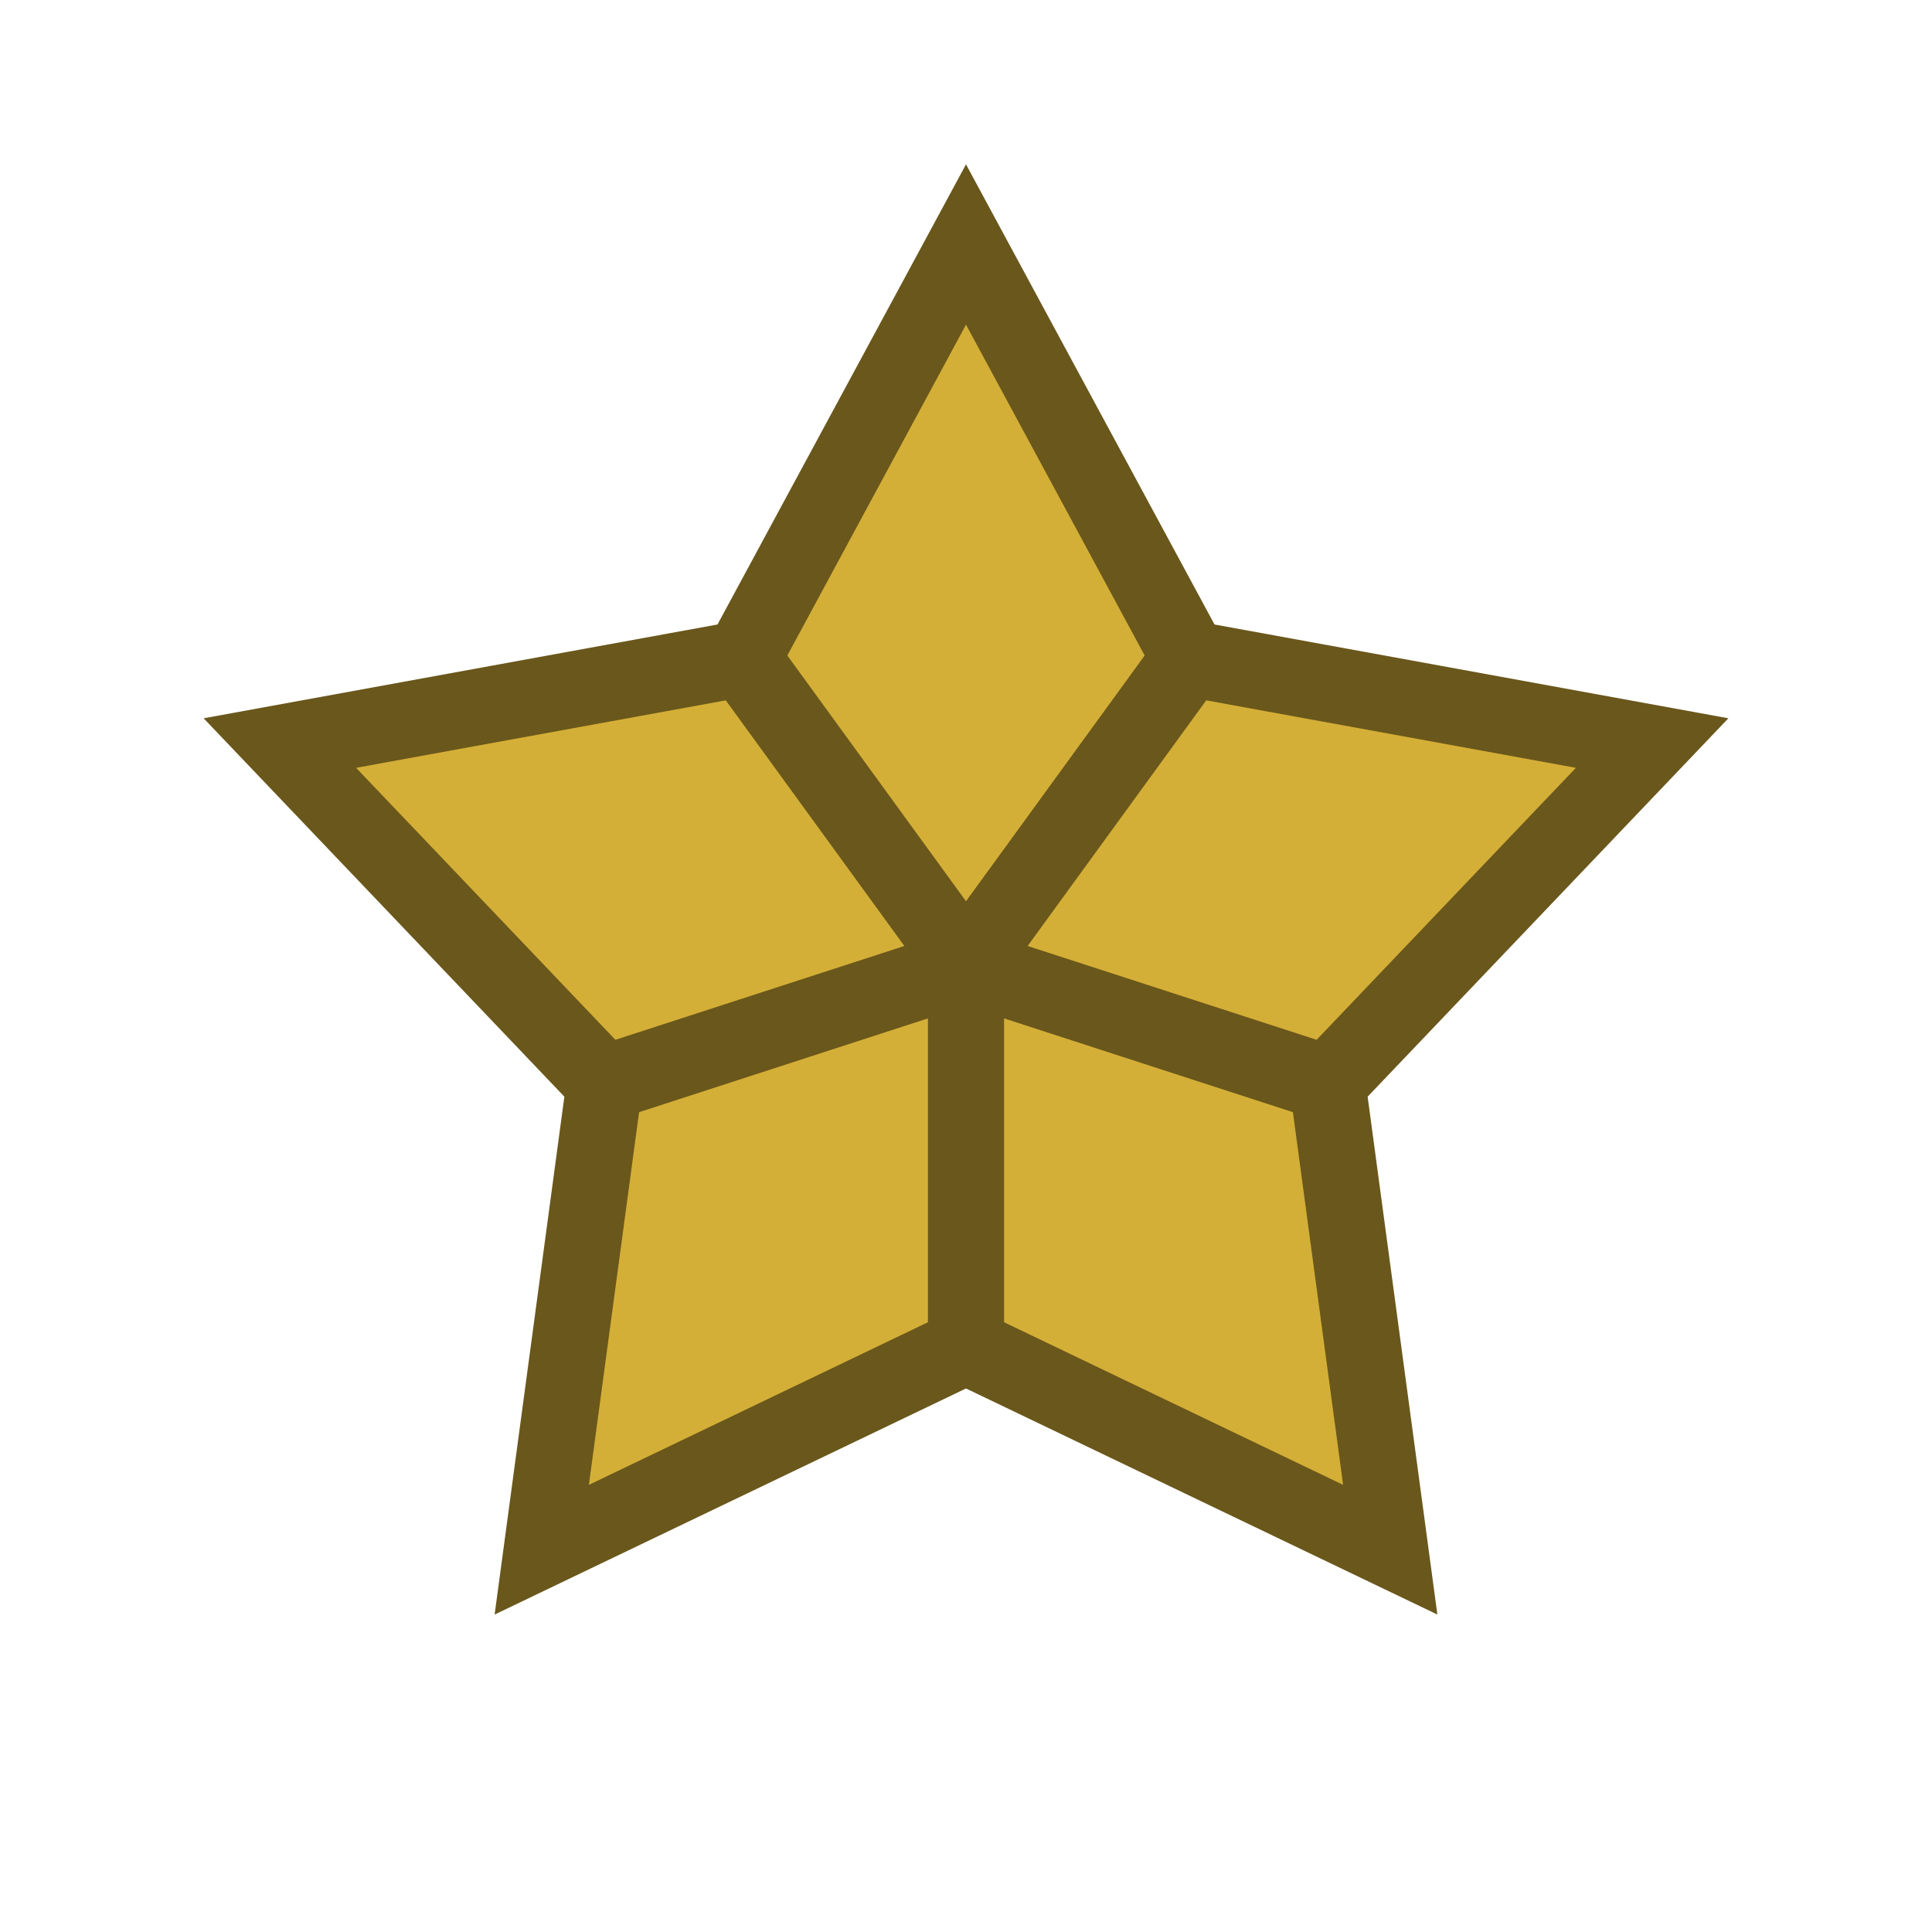 <svg width='15' height='15' viewBox='-1.146 -1.205 2.292 2.41' id='RUB' xmlns='http://www.w3.org/2000/svg'><defs><path id='h' d='M0 -1l.31 .574 .641 .117L.501 .163 .588 .809 0 .527 -.588 .809 -.501 .163 -.951 -.309l.641 -.117Z'/></defs><use href='#h' fill='#6A571B'/><use href='#h' fill='#D4AF37' transform='scale(.8)'/><path stroke='#6A571B' stroke-width='0.095' d='M0 0L-0.285 -.392M0 0L-0.462 .15M0 0L0 .49M0 0L0.462 .15M0 0L0.285 -.392'/></svg>
